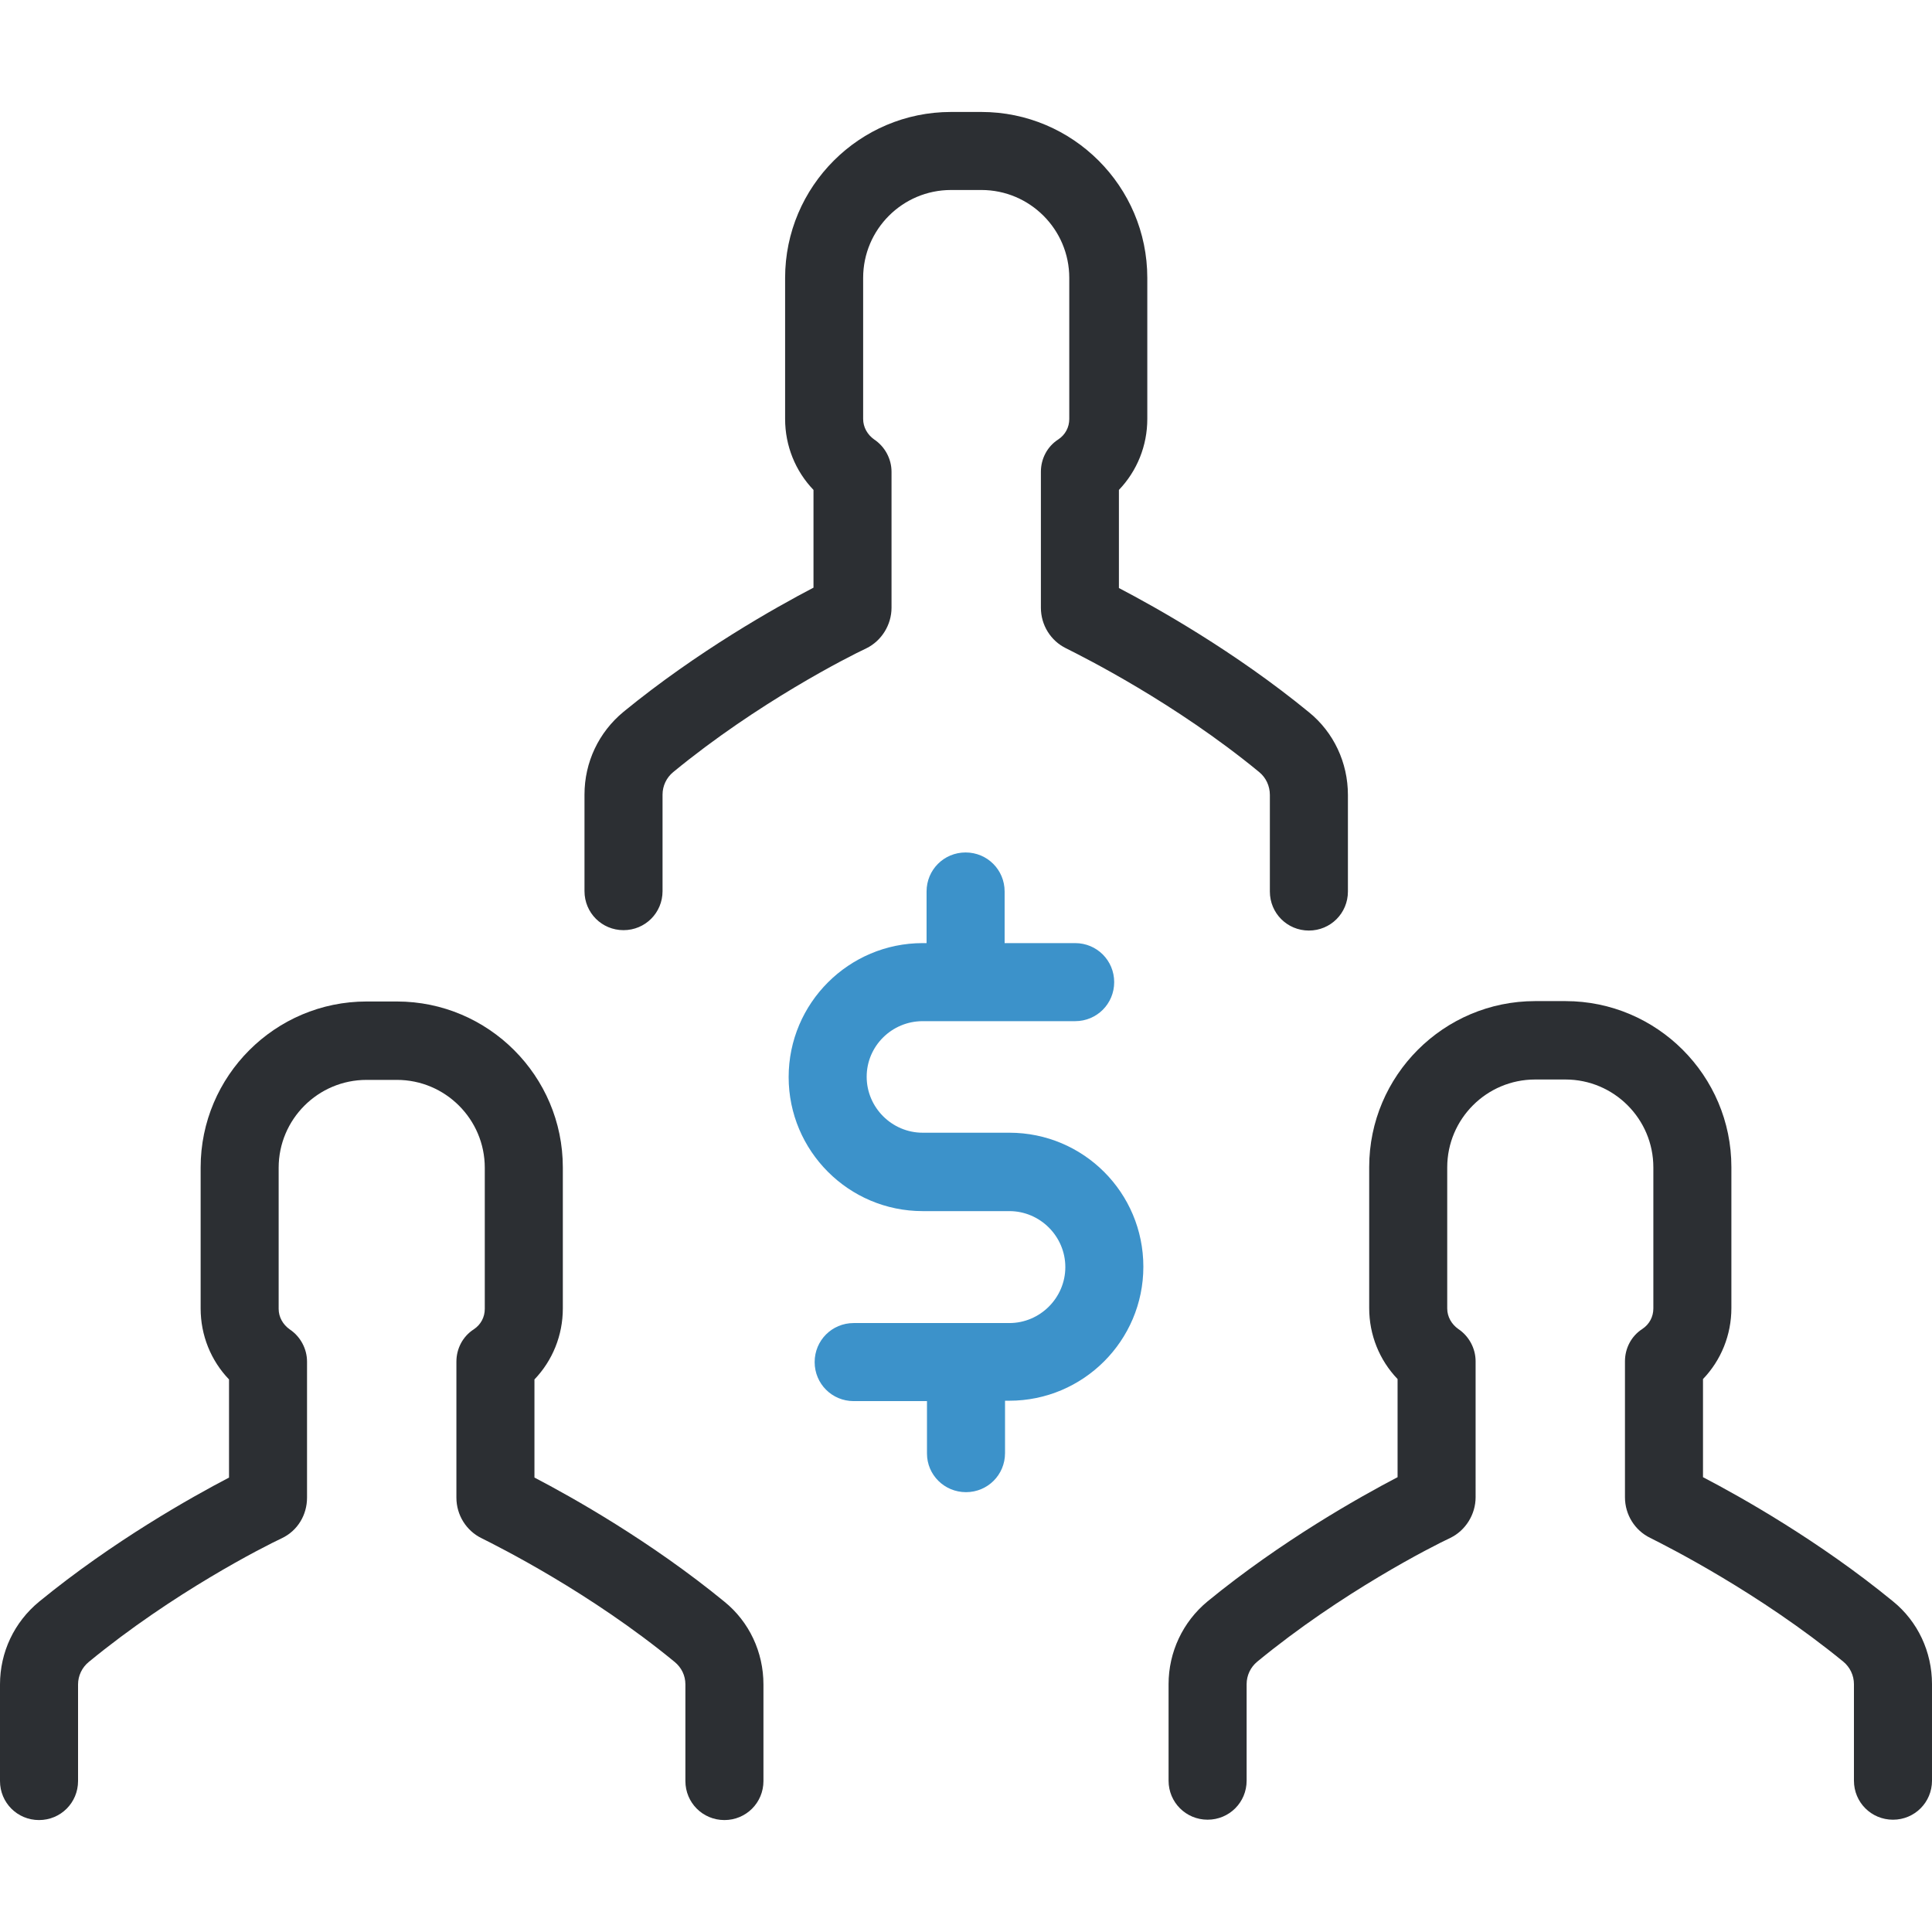 <?xml version="1.0" encoding="utf-8"?>
<!-- Generator: Adobe Illustrator 23.0.0, SVG Export Plug-In . SVG Version: 6.00 Build 0)  -->
<svg version="1.1" id="layer" xmlns="http://www.w3.org/2000/svg" xmlns:xlink="http://www.w3.org/1999/xlink" x="0px" y="0px"
	 viewBox="0 0 1000 1000" style="enable-background:new 0 0 1000 1000;" xml:space="preserve">
<style type="text/css">
	.st0{fill:#2C2F33;}
	.st1{fill:#3C92CA;}
</style>
<g>
	<g>
		<path class="st0" d="M657.28,411.47v49.98c0,11.22,8.98,20.2,20.2,20.2s20.2-8.98,20.2-20.2v-49.98c0-16.73-7.35-32.43-20.2-42.84
			c-38.35-31.42-79.15-54.27-98.33-64.26v-50.79c9.38-9.79,14.69-22.85,14.69-36.72v-73.03c0-47.33-38.56-85.88-85.88-85.88h-15.71
			c-47.33,0-85.88,38.56-85.88,85.88v73.03c0,13.87,5.3,26.93,14.69,36.72v50.59c-19.17,10-59.98,32.85-98.33,64.26
			c-12.85,10.6-20.2,26.12-20.2,42.84v49.98c0,11.22,8.98,20.2,20.2,20.2s20.2-8.98,20.2-20.2v-49.98c0-4.49,2.03-8.77,5.51-11.63
			c43.65-35.91,90.78-59.77,99.95-64.06c7.95-3.87,13.06-12.24,13.06-21.01v-70.38c0-6.73-3.47-13.06-8.98-16.73
			c-3.47-2.45-5.71-6.33-5.71-10.6v-73.03c0-25.09,20.4-45.49,45.49-45.49h15.71c25.09,0,45.49,20.4,45.49,45.49v73.03
			c0,4.28-2.03,8.16-5.71,10.6c-5.71,3.67-8.98,10-8.98,16.73v70.38c0,8.98,5.1,17.14,13.06,21.01c8.98,4.49,56.3,28.15,99.95,64.06
			C655.24,402.49,657.28,406.77,657.28,411.47z"/>
		<path class="st0" d="M850.06,687.88c-5.71,3.67-8.98,10-8.98,16.73V775c0,8.98,5.1,17.14,13.06,21.01
			c8.98,4.49,56.3,28.36,99.95,64.06c3.47,2.86,5.51,7.14,5.51,11.63v49.98c0,11.22,8.98,20.2,20.2,20.2
			c11.22,0,20.2-8.99,20.2-20.21v-49.98c0-16.73-7.35-32.43-20.2-42.84c-38.35-31.42-79.15-54.27-98.33-64.26V713.8
			c9.38-9.79,14.69-22.85,14.69-36.72v-73.03c0-47.33-38.56-85.88-85.88-85.88h-15.71c-47.33,0-85.88,38.56-85.88,85.88v73.03
			c0,13.87,5.3,26.93,14.69,36.72v50.79c-19.17,10-59.98,32.85-98.33,64.26c-12.85,10.6-20.2,26.31-20.2,42.84v49.98
			c0,11.22,8.98,20.2,20.2,20.2s20.2-8.98,20.2-20.2v-49.98c0-4.49,2.03-8.77,5.51-11.63c43.65-35.91,90.78-59.77,99.95-64.06
			c7.95-3.87,13.06-12.24,13.06-21.01V704.6c0-6.73-3.47-13.06-8.98-16.73c-3.47-2.45-5.71-6.33-5.71-10.6v-73.03
			c0-25.09,20.4-45.49,45.49-45.49h15.71c25.09,0,45.49,20.4,45.49,45.49v73.03C855.77,681.56,853.73,685.43,850.06,687.88z"/>
		<path class="st0" d="M354.76,871.88v49.98c0,11.22,8.98,20.2,20.2,20.2s20.2-8.98,20.2-20.2v-49.98c0-16.73-7.35-32.43-20.2-42.84
			c-38.35-31.42-79.15-54.27-98.33-64.26V714c9.38-9.79,14.69-22.85,14.69-36.72v-73.03c0-47.33-38.56-85.88-85.88-85.88h-15.71
			c-47.33,0-85.88,38.56-85.88,85.88v73.03c0,13.87,5.3,26.93,14.69,36.72v50.79c-19.17,10-59.98,32.85-98.33,64.26
			C7.35,839.66,0,855.16,0,871.88v49.98c0,11.22,8.98,20.2,20.2,20.2s20.2-8.98,20.2-20.2v-49.98c0-4.49,2.03-8.77,5.51-11.63
			c43.65-35.91,90.78-59.77,99.95-64.06c8.16-3.87,13.06-12.03,13.06-21.01V704.8c0-6.73-3.47-13.06-8.98-16.73
			c-3.47-2.45-5.71-6.33-5.71-10.6v-73.03c0-25.09,20.4-45.49,45.49-45.49h15.71c25.09,0,45.49,20.4,45.49,45.49v73.03
			c0,4.28-2.03,8.16-5.71,10.6c-5.71,3.67-8.98,10-8.98,16.73v70.38c0,8.98,5.1,17.14,13.06,21.01c8.98,4.49,56.3,28.15,99.95,64.06
			C352.71,863.12,354.76,867.2,354.76,871.88z"/>
		<path class="st1" d="M500,772.34c11.22,0,20.2-8.98,20.2-20.2v-27.13h2.24c38.15,0,69.36-31.01,69.36-69.36
			s-31.01-69.36-69.36-69.36h-44.88c-15.91,0-28.97-13.06-28.97-28.97s13.06-28.77,28.97-28.77h78.94c11.22,0,20.2-8.98,20.2-20.2
			c0-11.22-8.98-20.2-20.2-20.2h-36.51v-26.72c0-11.22-8.98-20.2-20.2-20.2s-20.2,8.98-20.2,20.2v26.72h-2.03
			c-38.15,0-69.36,31.01-69.36,69.36c0,38.15,31.01,69.36,69.36,69.36h44.88c15.91,0,28.97,13.06,28.97,28.97
			s-13.06,28.97-28.97,28.97h-80.58c-11.22,0-20.2,8.98-20.2,20.2c0,11.22,8.98,20.2,20.2,20.2h37.94v27.13
			C479.8,763.36,488.78,772.34,500,772.34z"/>
	</g>
</g>
</svg>
